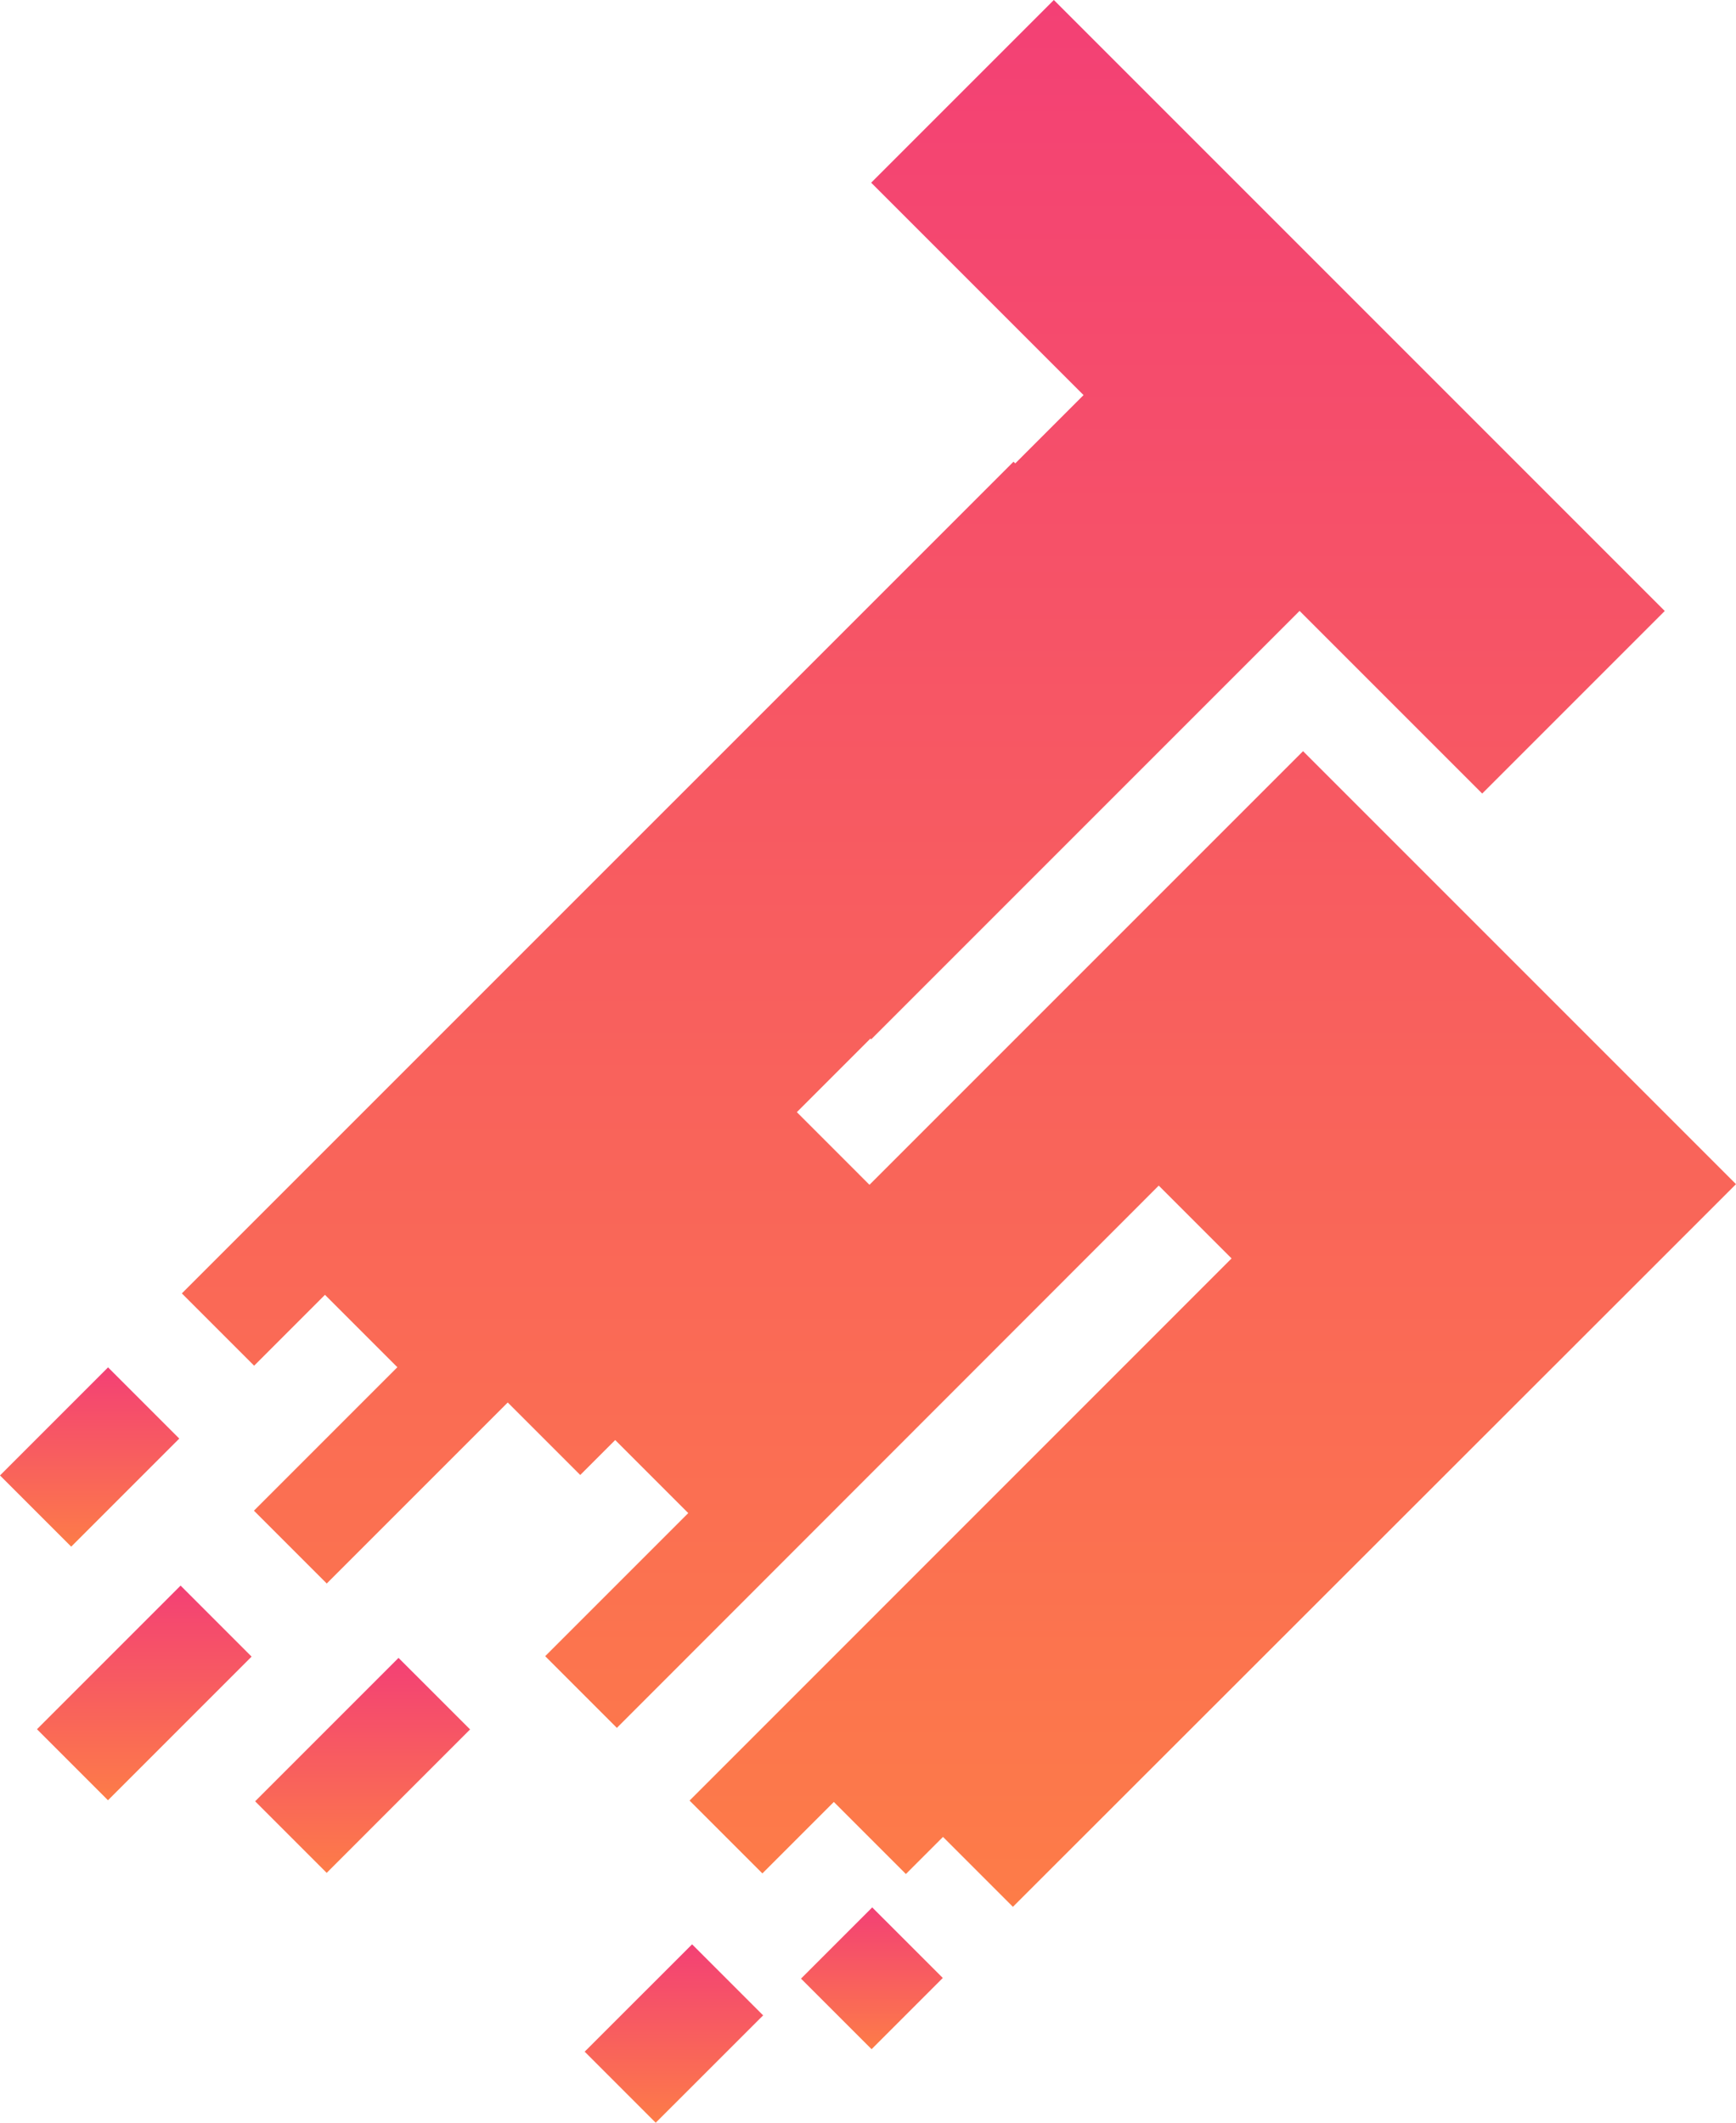 <svg xmlns="http://www.w3.org/2000/svg" xmlns:xlink="http://www.w3.org/1999/xlink" viewBox="0 0 596 728.7"><defs><style>.cls-1{fill:url(#Degradado_sin_nombre_6);}.cls-2{fill:url(#Degradado_sin_nombre_6-2);}.cls-3{fill:url(#Degradado_sin_nombre_6-3);}.cls-4{fill:url(#Degradado_sin_nombre_6-4);}.cls-5{fill:url(#Degradado_sin_nombre_6-5);}.cls-6{fill:url(#Degradado_sin_nombre_6-6);}</style><linearGradient id="Degradado_sin_nombre_6" x1="329.21" y1="654.66" x2="329.21" gradientUnits="userSpaceOnUse"><stop offset="0" stop-color="#fd7c48"/><stop offset="1" stop-color="#f34075"/></linearGradient><linearGradient id="Degradado_sin_nombre_6-2" x1="124.49" y1="642.92" x2="124.49" y2="569.12" xlink:href="#Degradado_sin_nombre_6"/><linearGradient id="Degradado_sin_nombre_6-3" x1="49.54" y1="617.99" x2="49.54" y2="544.3" xlink:href="#Degradado_sin_nombre_6"/><linearGradient id="Degradado_sin_nombre_6-4" x1="30.77" y1="530.94" x2="30.77" y2="469.39" xlink:href="#Degradado_sin_nombre_6"/><linearGradient id="Degradado_sin_nombre_6-5" x1="231.36" y1="728.7" x2="231.36" y2="667.45" xlink:href="#Degradado_sin_nombre_6"/><linearGradient id="Degradado_sin_nombre_6-6" x1="299.38" y1="703.45" x2="299.38" y2="654.78" xlink:href="#Degradado_sin_nombre_6"/></defs><g id="Capa_2" data-name="Capa 2"><g id="Capa_1-2" data-name="Capa 1"><path class="cls-1" d="M447.36,257.86,298.5,406.72l-24.93-24.94,25.25-25.25.26.27L446.17,209.71l62.7,62.7,62.67-62.67L361.81,0,299.09,62.72,372,135.63l-23.45,23.45-.59-.59L62.43,444l24.82,24.82,24.32-24.33,24.85,24.85L87.18,518.59l25,25,62.14-62.14,24.89,24.89,12-12c8.53,8.54,16.66,16.66,25.08,25.08l-49.12,49.12,24.61,24.61L397.82,407l25,25L236.74,618.11l25,25,24.53-24.53,24.74,24.74,12.74-12.74c8.31,8.31,16.23,16.24,24,24L596,406.5Z"/><path class="cls-2" d="M87.59,618.35l24.57,24.57,49.23-49.24-24.57-24.56Z"/><path class="cls-3" d="M12.69,593.61,37.07,618l49.31-49.31L62,544.3Z"/><path class="cls-4" d="M61.55,493.84,37.1,469.39,0,506.49l24.45,24.45Z"/><path class="cls-5" d="M200.73,704.3l24.39,24.4L262,691.84l-24.39-24.39Z"/><path class="cls-6" d="M275,679.23l24.23,24.22c8.27-8.28,16.3-16.31,24.45-24.45l-24.23-24.22Z"/></g></g></svg>